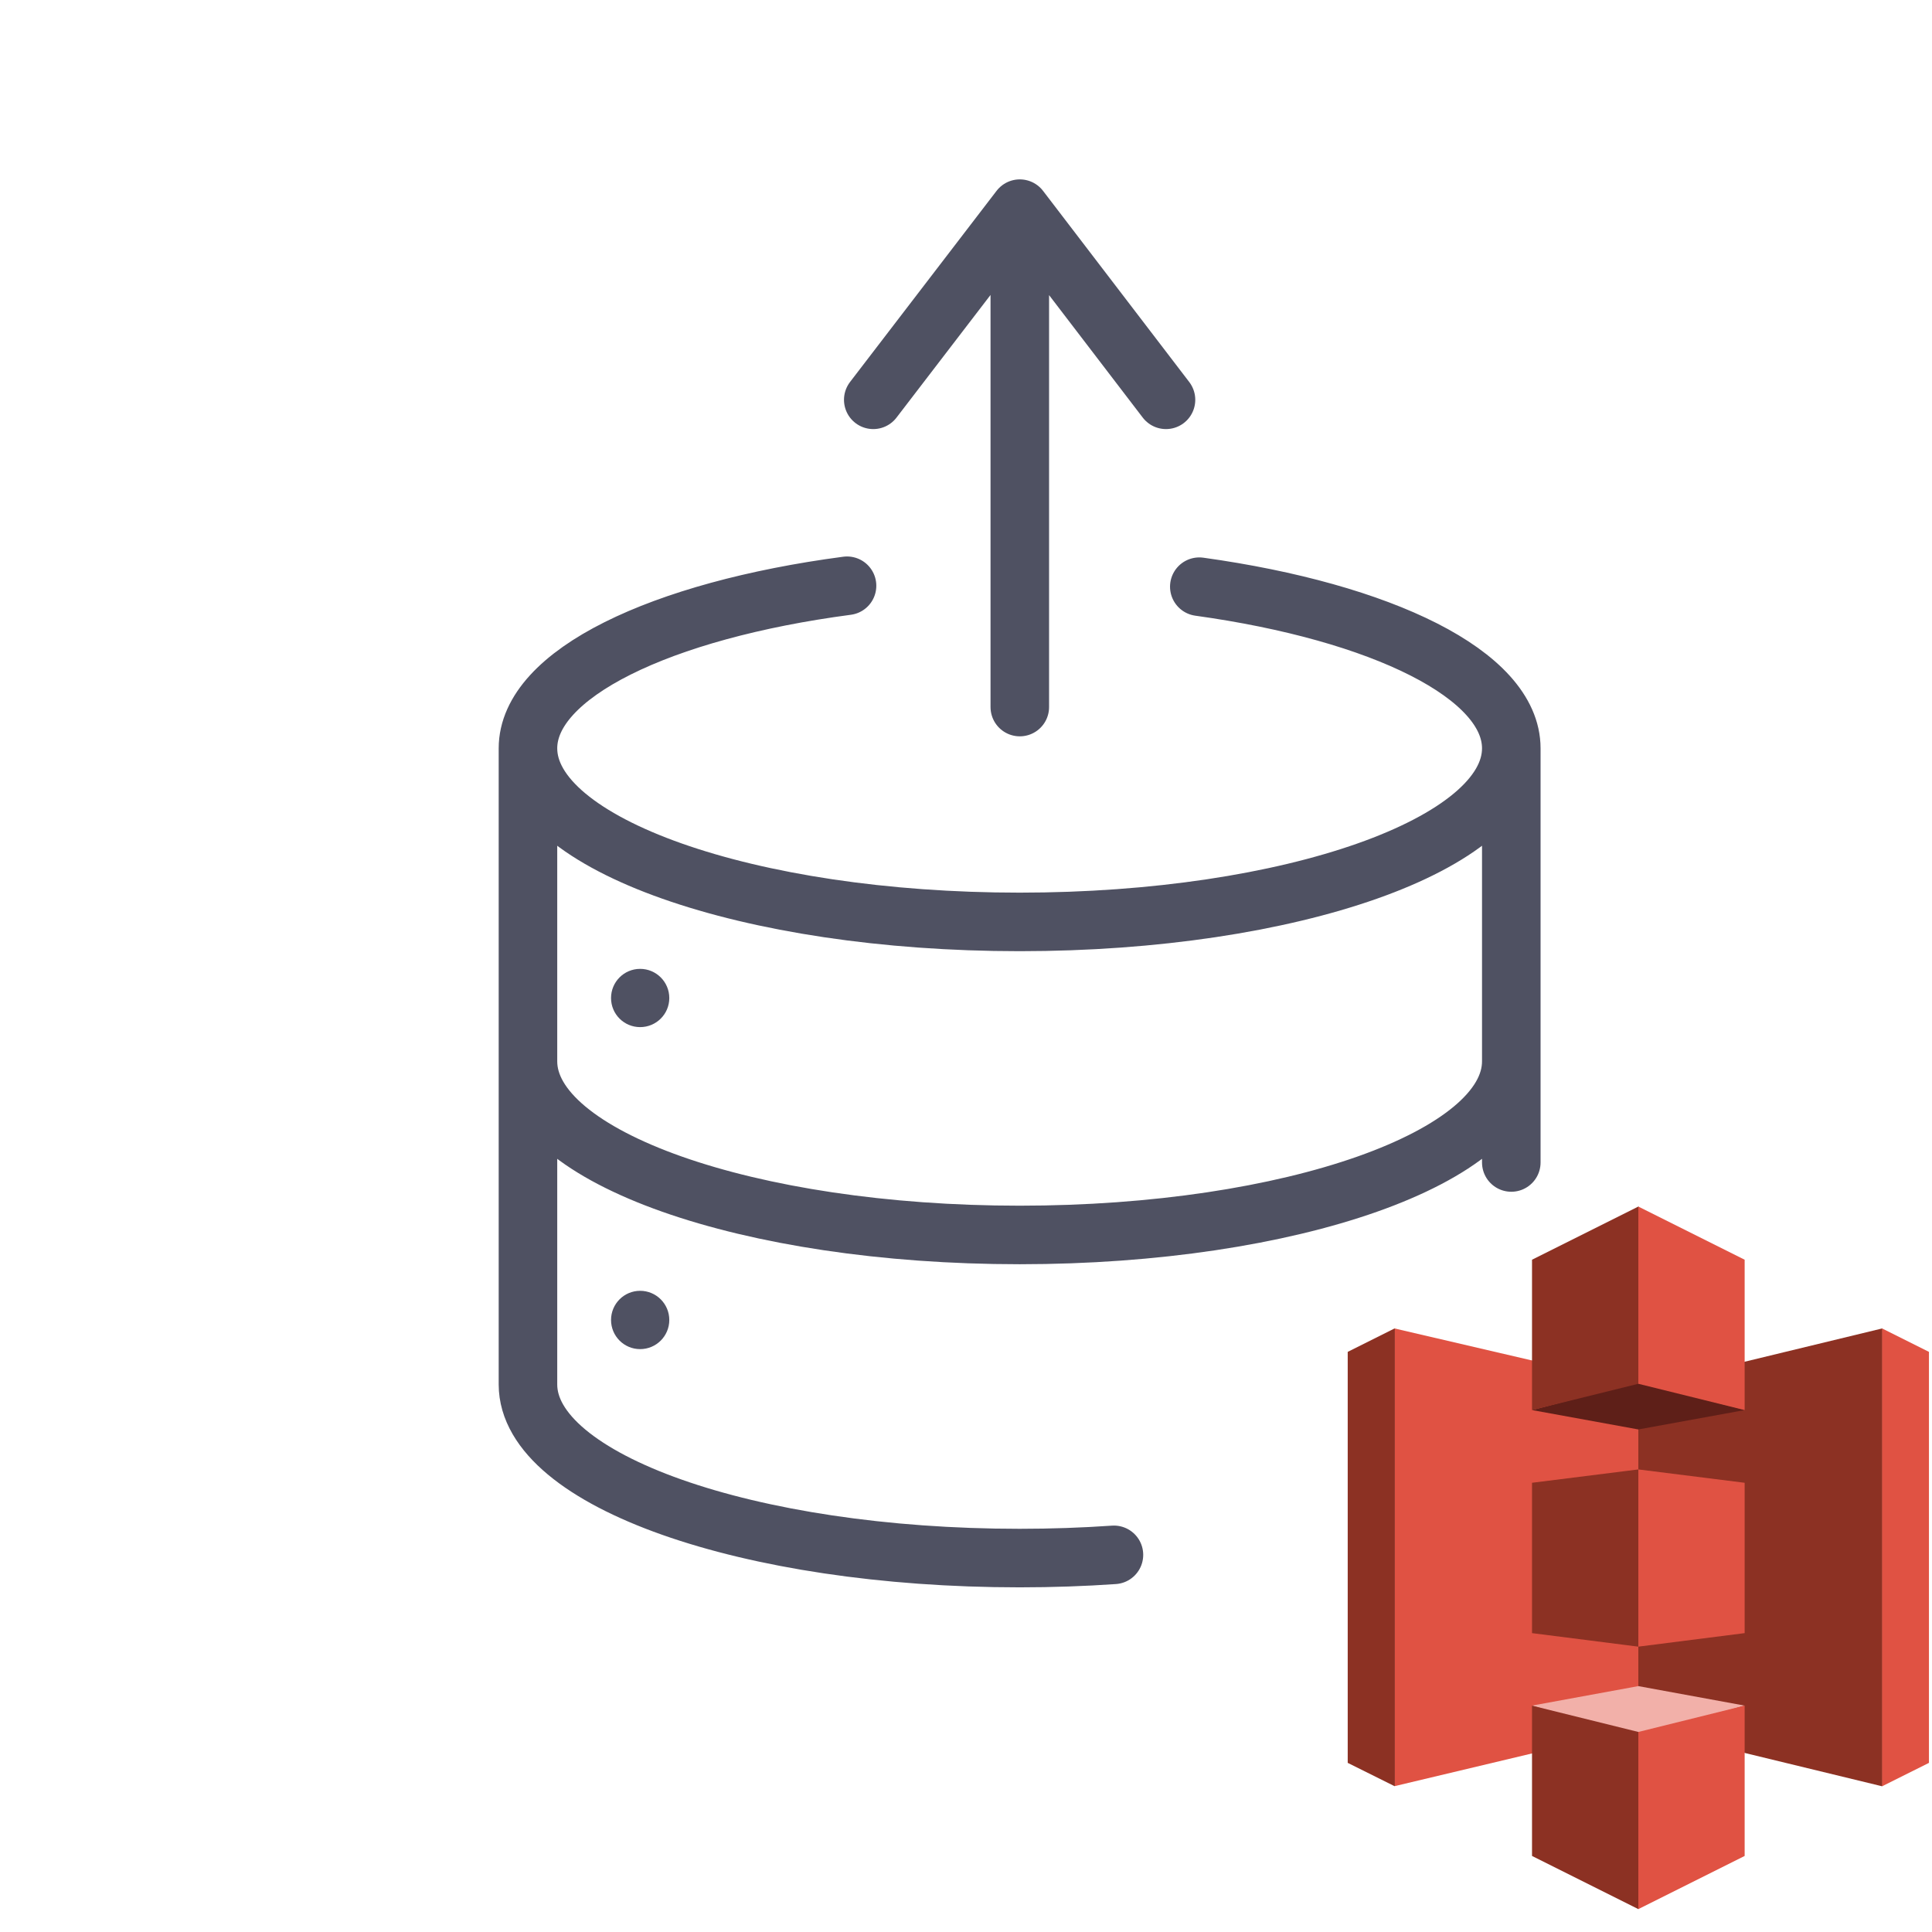 <svg width="33" height="33" viewBox="0 0 33 33" fill="none" xmlns="http://www.w3.org/2000/svg">
<path d="M28.1 29.49L23.82 30.509V22.691L28.1 23.688V29.49Z" fill="#E05243"/>
<path fill-rule="evenodd" clip-rule="evenodd" d="M23.02 23.091L23.82 22.691L23.825 22.697V30.503L23.82 30.509L23.02 30.111V23.091ZM32.148 30.511L27.984 29.501V23.699L32.148 22.691L32.154 22.698L32.154 30.501L32.148 30.511Z" fill="#8C3123"/>
<path d="M29.8 24.085L27.984 24.416L26.168 24.085L27.982 23.61L29.8 24.085Z" fill="#5E1F18"/>
<path d="M29.8 29.133L27.984 28.8L26.168 29.133L27.982 29.64L29.8 29.133Z" fill="#F2B0A9"/>
<path fill-rule="evenodd" clip-rule="evenodd" d="M26.168 24.085L27.984 23.636L27.999 23.631V20.621L27.984 20.609L26.168 21.517V24.085ZM26.168 27.895L27.984 28.126L27.995 28.1L28.006 25.122L27.984 25.099L26.168 25.327V27.895ZM26.168 31.701L27.984 32.609L28.003 32.557L28.011 29.613L27.984 29.583L26.168 29.134V31.701Z" fill="#8C3123"/>
<path fill-rule="evenodd" clip-rule="evenodd" d="M29.8 24.085L27.984 23.636V20.609L29.8 21.517V24.085ZM29.8 27.895L27.984 28.126V25.099L29.8 25.327V27.895ZM29.8 31.701L27.984 32.609V29.583L29.8 29.133V31.701ZM32.948 23.091L32.148 22.691V30.511L32.948 30.111V23.091Z" fill="#E05243"/>
<path d="M25.814 12.782C25.814 14.419 22.054 15.747 17.416 15.747C12.778 15.747 9.018 14.419 9.018 12.782M25.814 12.782V19.856M25.814 12.782C25.814 11.527 23.605 10.454 20.485 10.021M9.018 12.782V23.648C9.018 25.285 12.778 26.613 17.416 26.613C17.967 26.613 18.506 26.594 19.027 26.558M9.018 12.782C9.018 11.511 11.284 10.426 14.468 10.005M25.814 18.129C25.814 19.767 22.054 21.094 17.416 21.094C12.778 21.094 9.018 19.767 9.018 18.129M19.916 6.829L17.419 3.564M17.419 3.564L14.916 6.829M17.419 3.564V7.821V12.077" stroke="#4F5162" stroke-linecap="round" stroke-linejoin="round"/>
<path fill-rule="evenodd" clip-rule="evenodd" d="M10.934 17.544C11.209 17.544 11.432 17.322 11.432 17.047C11.432 16.772 11.209 16.549 10.934 16.549C10.659 16.549 10.437 16.772 10.437 17.047C10.437 17.322 10.659 17.544 10.934 17.544ZM10.934 23.044C11.209 23.044 11.432 22.821 11.432 22.546C11.432 22.271 11.209 22.048 10.934 22.048C10.659 22.048 10.437 22.271 10.437 22.546C10.437 22.821 10.659 23.044 10.934 23.044Z" fill="#4F5162"/>
</svg>
